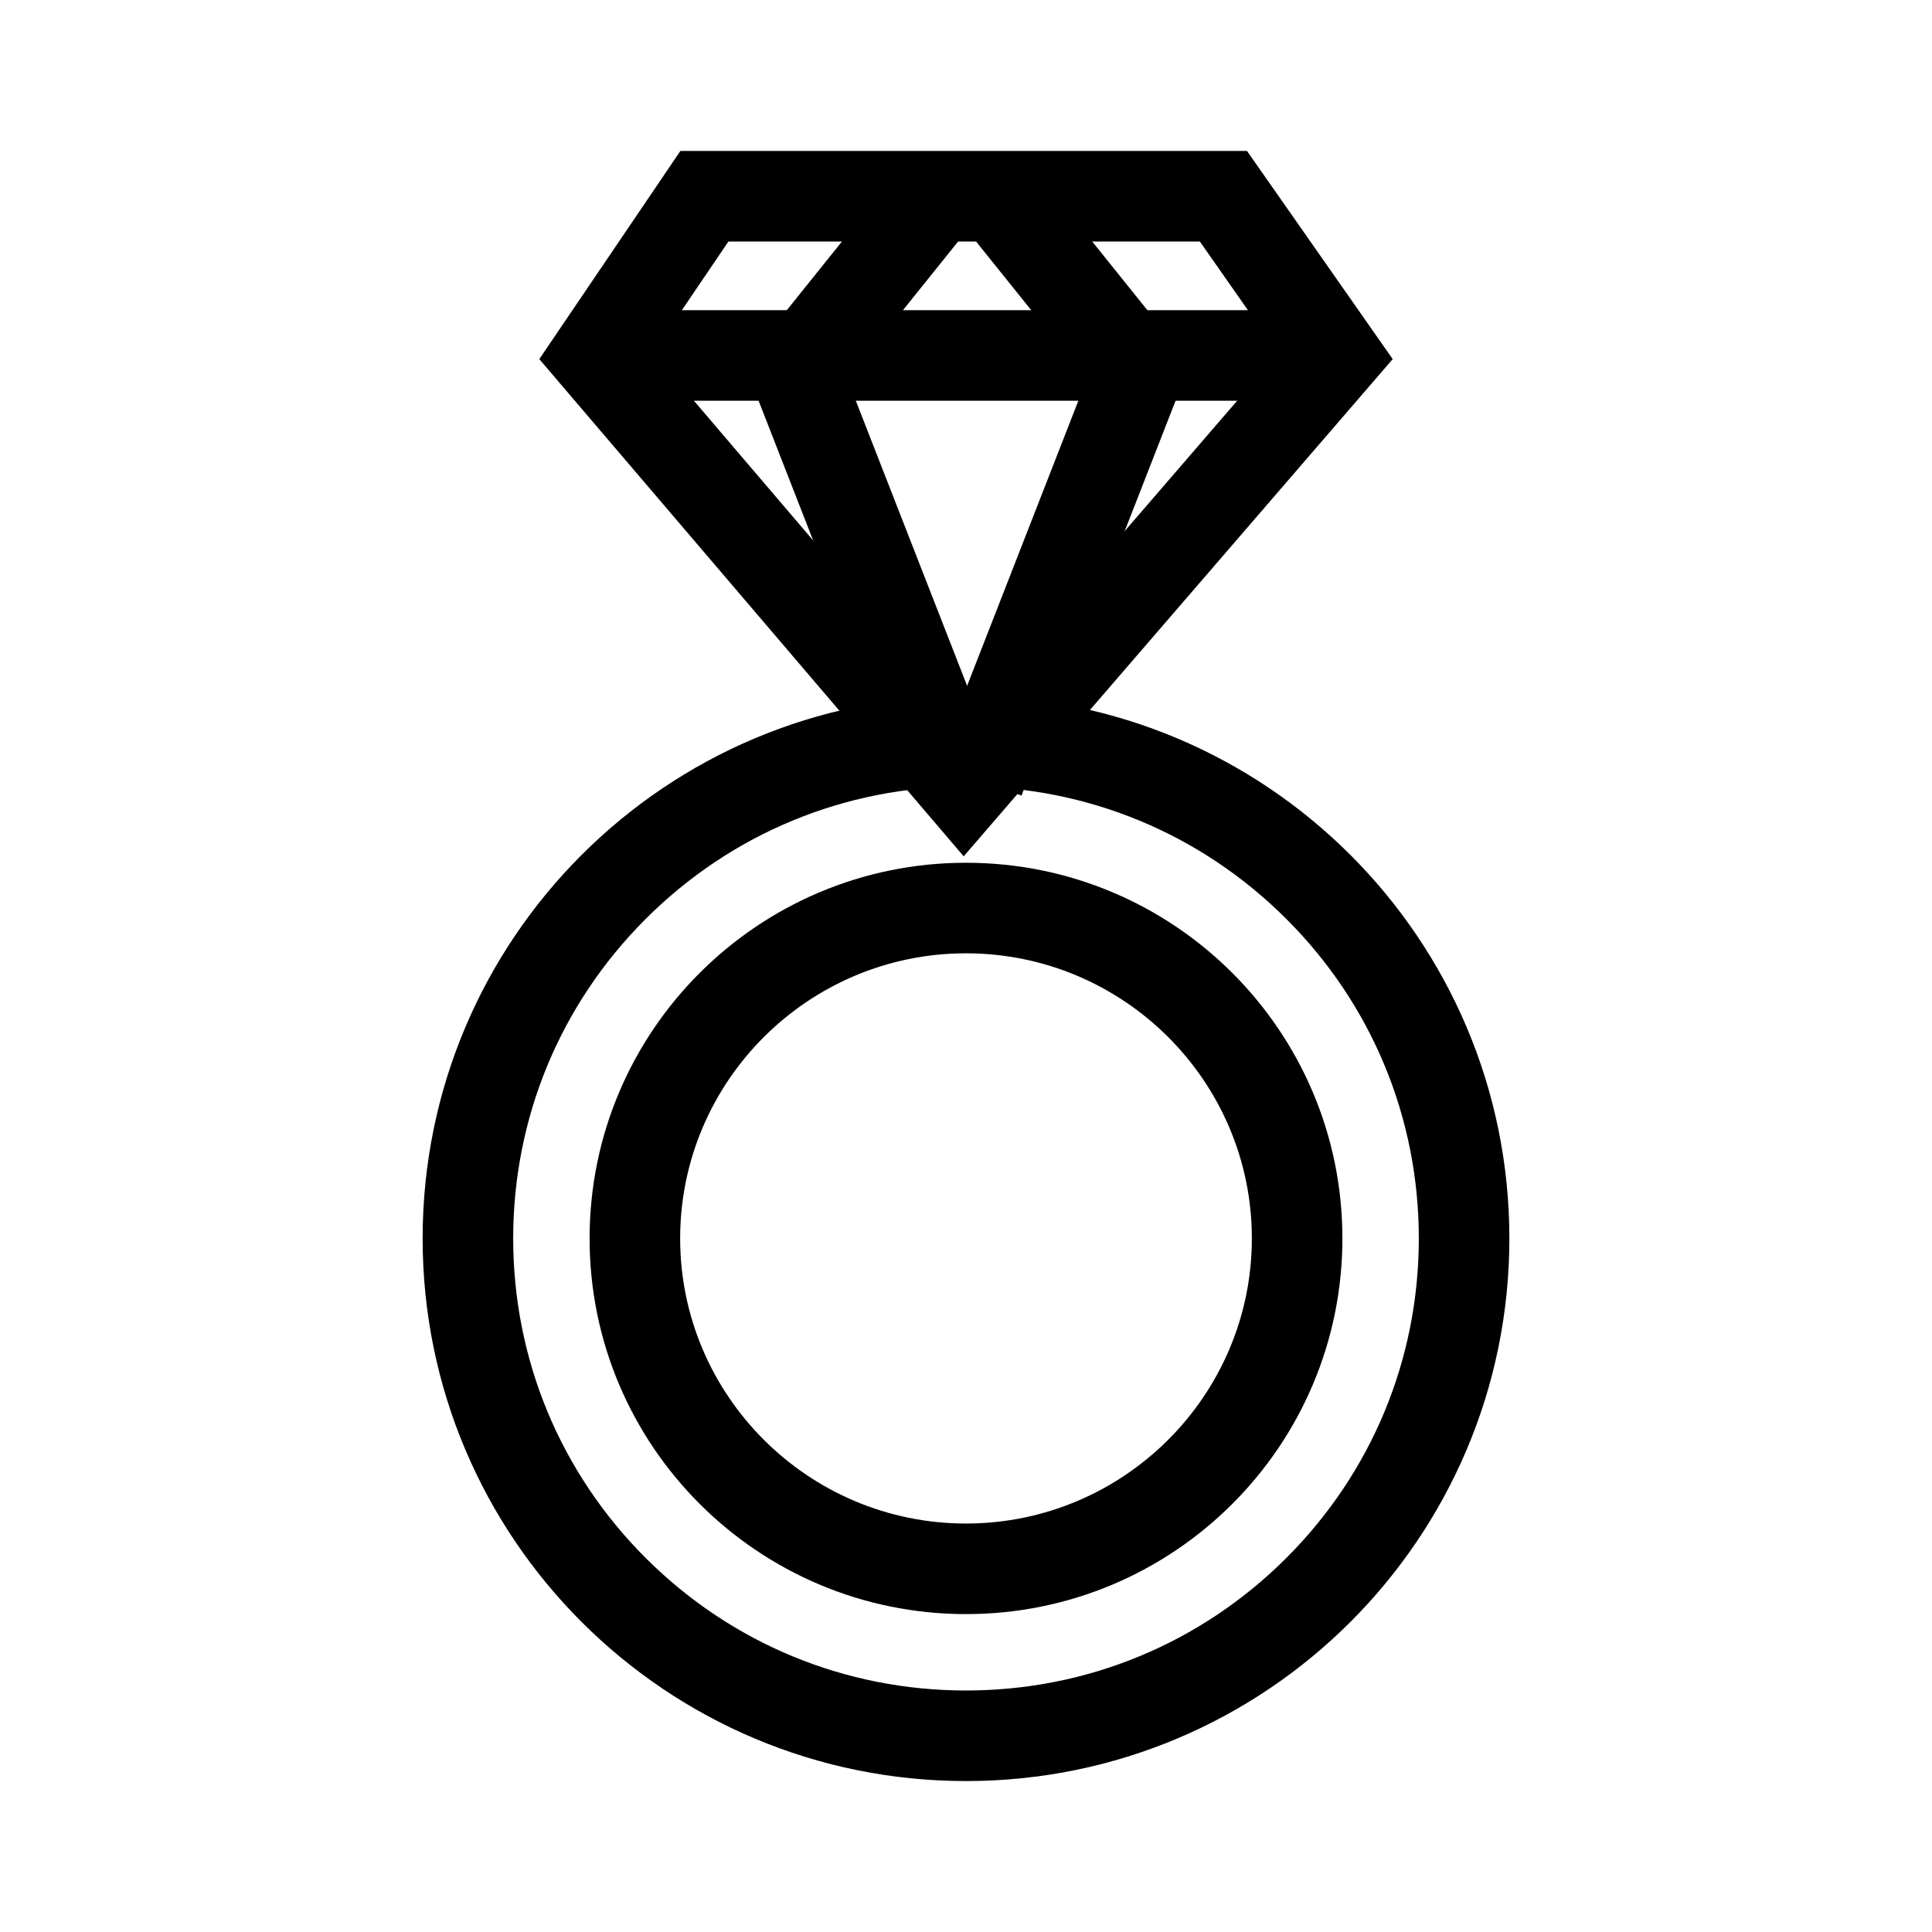 <svg xmlns="http://www.w3.org/2000/svg" width="64" height="64" viewBox="0 0 64 64">
  <g id="icon_wedding_off" transform="translate(18.049 8.859)">
    <rect id="사각형_479" data-name="사각형 479" width="64" height="64" transform="translate(-18.049 -8.859)" fill="#fff" opacity="0"/>
    <g id="img" transform="translate(-4.049 -3.859)">
      <g id="그룹_96" data-name="그룹 96" transform="translate(3.865)">
        <g id="패스_60" data-name="패스 60" transform="translate(28.27 23.367) rotate(180)" fill="none">
          <path d="M14.212,0,28.27,16.471l-4.673,6.9H4.827L0,16.471Z" stroke="none"/>
          <path d="M 14.199 4.607 L 3.796 16.663 L 6.389 20.367 L 22.005 20.367 L 24.504 16.68 L 14.199 4.607 M 14.212 -1.9073486328125e-06 L 28.27 16.471 L 23.596 23.367 L 4.827 23.367 L -3.814697265625e-06 16.471 L 14.212 -1.9073486328125e-06 Z" stroke="none" fill="#000"/>
        </g>
        <path id="패스_61" data-name="패스 61" d="M6238.124,1765.219h24.568" transform="translate(-6236.735 -1758.444)" fill="none" stroke="#000" stroke-width="3"/>
        <path id="패스_63" data-name="패스 63" d="M6243.65,1760.967l5,6.226-5.272,13.509" transform="translate(-6228.803 -1759.891)" fill="none" stroke="#000" stroke-linejoin="round" stroke-width="3"/>
        <path id="패스_71" data-name="패스 71" d="M6248.372,1760.967l-5,6.226,5.274,13.509" transform="translate(-6234.877 -1759.891)" fill="none" stroke="#000" stroke-linejoin="round" stroke-width="3"/>
      </g>
      <g id="패스_70" data-name="패스 70" transform="translate(5.531 23.58)" fill="none">
        <path d="M12.469,0A12.444,12.444,0,1,1,0,12.444,12.457,12.457,0,0,1,12.469,0Z" stroke="none"/>
        <path d="M 12.469 3 C 7.248 3 3 7.237 3 12.444 C 3 17.652 7.248 21.889 12.469 21.889 C 17.69 21.889 21.938 17.652 21.938 12.444 C 21.938 7.237 17.69 3 12.469 3 M 12.469 1.9073486328125e-06 C 19.356 1.9073486328125e-06 24.938 5.572 24.938 12.444 C 24.938 19.317 19.356 24.889 12.469 24.889 C 5.583 24.889 3.814697265625e-06 19.317 3.814697265625e-06 12.444 C 3.814697265625e-06 5.572 5.583 1.9073486328125e-06 12.469 1.9073486328125e-06 Z" stroke="none" fill="#000"/>
      </g>
      <g id="패스_72" data-name="패스 72" transform="translate(0 18.05)" fill="none">
        <path d="M18,0A17.975,17.975,0,1,1,0,17.975,17.988,17.988,0,0,1,18,0Z" stroke="none"/>
        <path d="M 18 3 C 13.993 3 10.225 4.558 7.392 7.388 C 4.56 10.216 3 13.976 3 17.975 C 3 21.974 4.56 25.735 7.392 28.563 C 10.225 31.392 13.993 32.95 18 32.95 C 22.007 32.95 25.775 31.392 28.608 28.563 C 31.44 25.735 33 21.974 33 17.975 C 33 13.976 31.44 10.216 28.608 7.388 C 25.775 4.558 22.007 3 18 3 M 18 0 C 27.941 0 36 8.048 36 17.975 C 36 27.903 27.941 35.95 18 35.95 C 8.059 35.95 0 27.903 0 17.975 C 0 8.048 8.059 0 18 0 Z" stroke="none" fill="#000"/>
      </g>
    </g>
  </g>
</svg>
